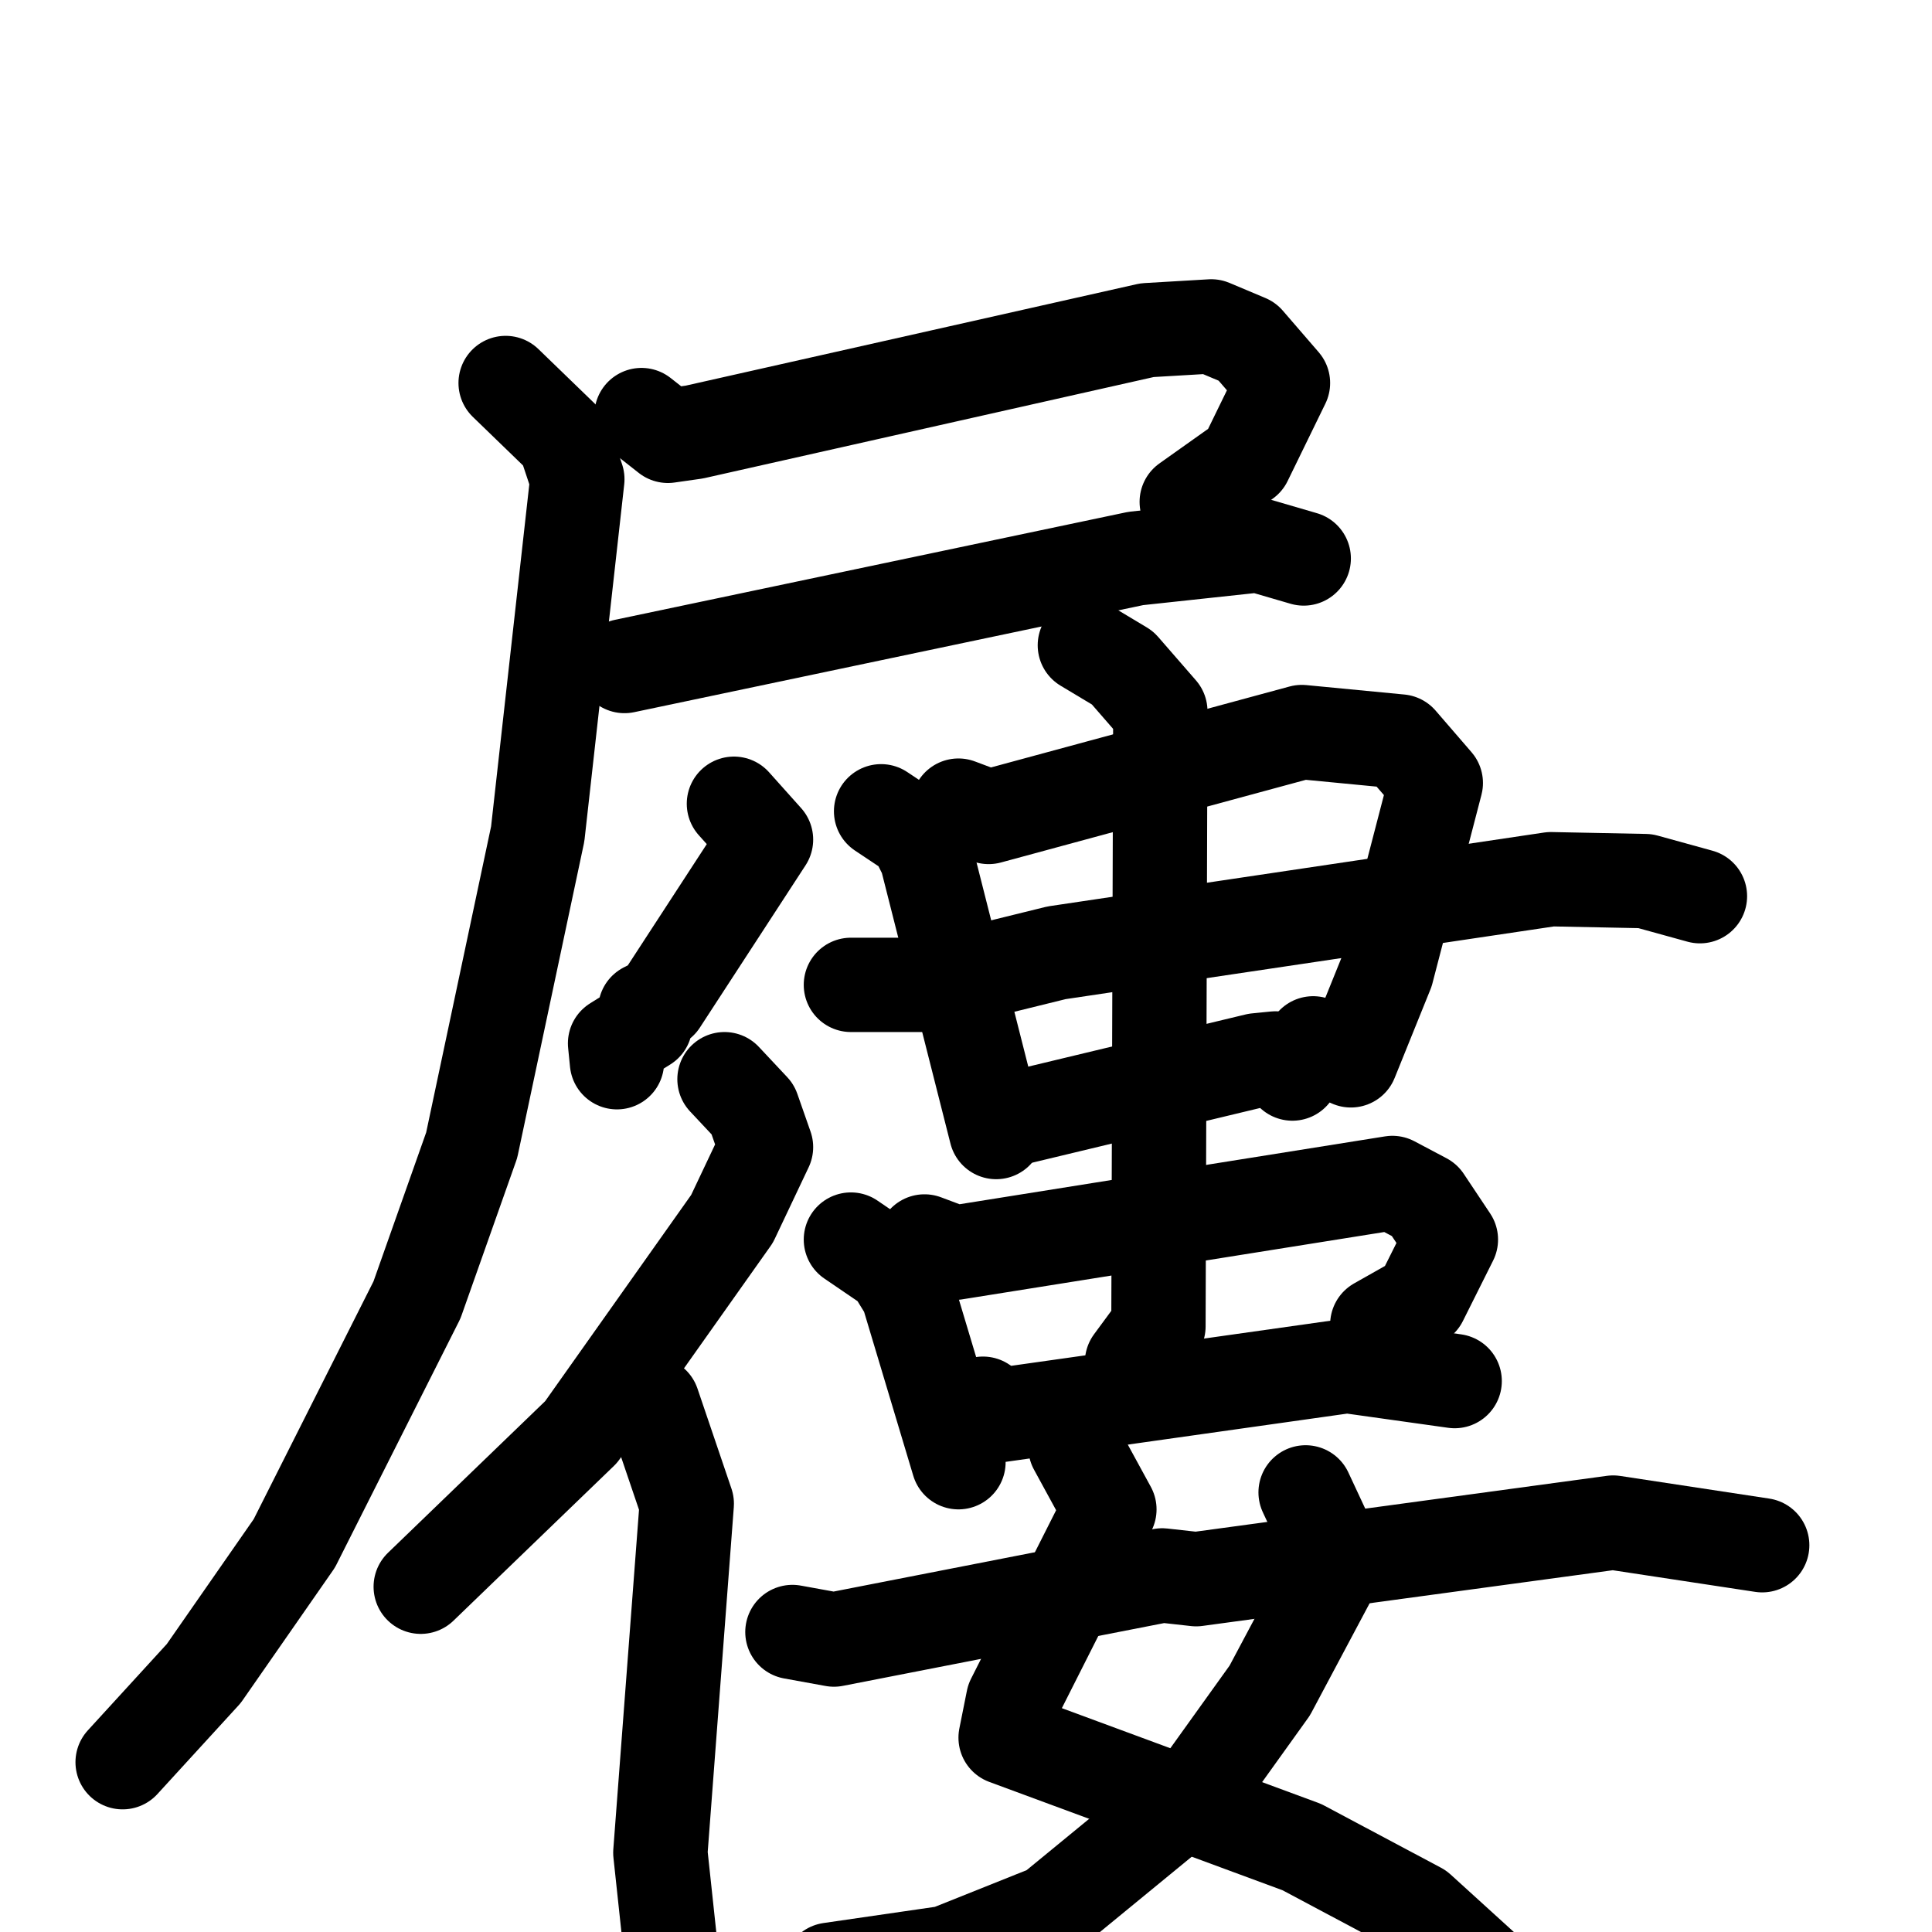 <svg xmlns="http://www.w3.org/2000/svg" viewBox="0 0 1024 1024">
  <g style="fill:none;stroke:#000000;stroke-width:50;stroke-linecap:round;stroke-linejoin:round;" transform="scale(1, 1) translate(0, 0)">
    <path d="M 340.0,220.0 L 354.0,231.0 L 368.0,229.0 L 608.0,175.0 L 642.0,173.0 L 661.0,181.0 L 680.0,203.0 L 660.0,244.0 L 629.0,266.0"/>
    <path d="M 331.0,353.0 L 602.0,296.0 L 667.0,289.0 L 691.0,296.0"/>
    <path d="M 268.0,203.0 L 299.0,233.0 L 306.0,254.0 L 285.0,442.0 L 250.0,607.0 L 221.0,689.0 L 156.0,818.0 L 108.0,887.0 L 65.0,934.0"/>
    <path d="M 389.0,426.0 L 406.0,445.0 L 350.0,531.0 L 342.0,535.0 L 342.0,543.0 L 326.0,553.0 L 327.0,563.0"/>
    <path d="M 384.0,572.0 L 399.0,588.0 L 406.0,608.0 L 388.0,646.0 L 308.0,759.0 L 223.0,841.0"/>
    <path d="M 346.0,744.0 L 364.0,797.0 L 350.0,982.0 L 356.0,1038.0"/>
    <path d="M 467.0,430.0 L 485.0,442.0 L 491.0,454.0 L 528.0,600.0"/>
    <path d="M 508.0,427.0 L 524.0,433.0 L 690.0,388.0 L 742.0,393.0 L 761.0,415.0 L 735.0,515.0 L 716.0,562.0 L 696.0,553.0"/>
    <path d="M 451.0,522.0 L 491.0,522.0 L 560.0,505.0 L 822.0,466.0 L 872.0,467.0 L 901.0,475.0"/>
    <path d="M 541.0,592.0 L 666.0,562.0 L 676.0,561.0 L 685.0,569.0"/>
    <path d="M 451.0,657.0 L 473.0,672.0 L 481.0,685.0 L 508.0,775.0"/>
    <path d="M 490.0,658.0 L 506.0,664.0 L 738.0,627.0 L 755.0,636.0 L 769.0,657.0 L 753.0,689.0 L 730.0,702.0"/>
    <path d="M 521.0,744.0 L 530.0,750.0 L 714.0,724.0 L 771.0,732.0"/>
    <path d="M 575.0,342.0 L 595.0,354.0 L 615.0,377.0 L 614.0,703.0 L 600.0,722.0"/>
    <path d="M 570.0,767.0 L 588.0,800.0 L 537.0,901.0 L 533.0,921.0 L 690.0,979.0 L 752.0,1012.0 L 796.0,1052.0"/>
    <path d="M 692.0,791.0 L 706.0,821.0 L 706.0,834.0 L 673.0,896.0 L 635.0,949.0 L 557.0,1013.0 L 502.0,1035.0 L 440.0,1044.0"/>
    <path d="M 420.0,865.0 L 442.0,869.0 L 616.0,835.0 L 634.0,837.0 L 855.0,807.0 L 934.0,819.0"/>
  </g>
</svg>
